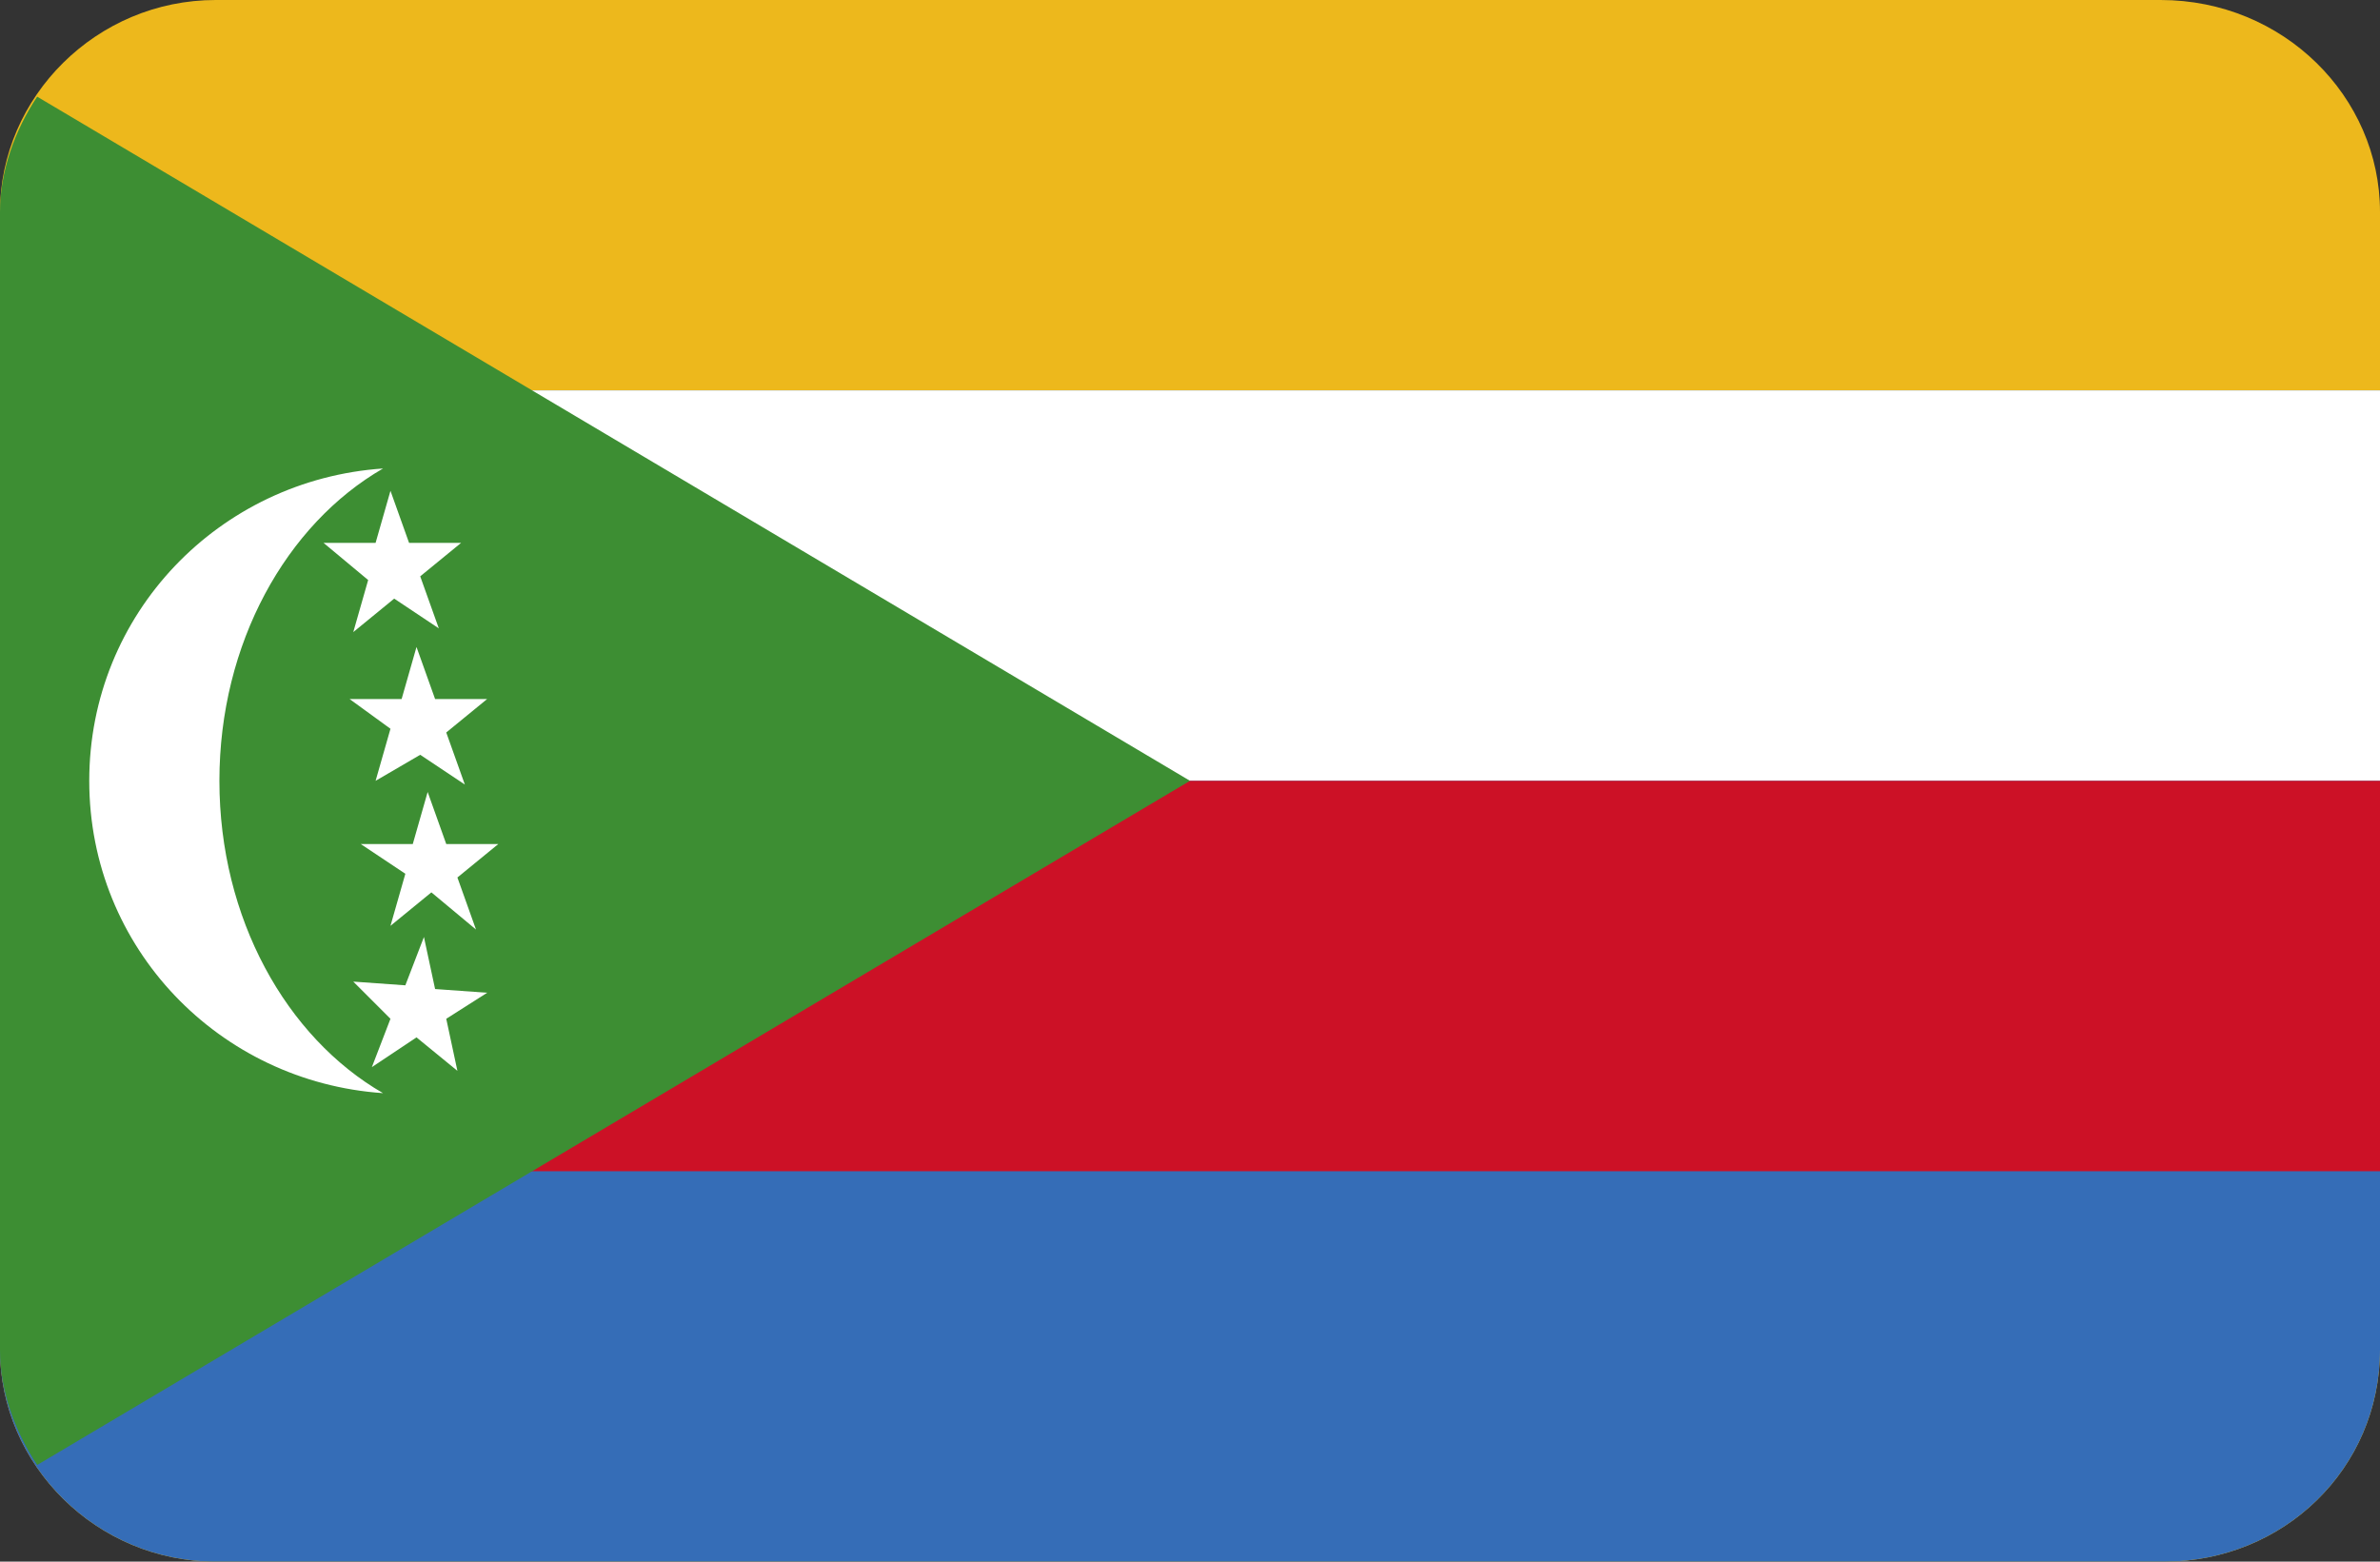 <?xml version="1.0" encoding="utf-8"?>
<!-- Generator: Adobe Illustrator 20.0.0, SVG Export Plug-In . SVG Version: 6.00 Build 0)  -->
<svg version="1.1" id="Layer_1" xmlns="http://www.w3.org/2000/svg" xmlns:xlink="http://www.w3.org/1999/xlink" x="0px" y="0px"
	 viewBox="0 0 64 42" style="enable-background:new 0 0 64 42;" xml:space="preserve">
<rect x="0" y="0" width="64" height="42" fill="#333333" stroke="none"/>
<style type="text/css">
	.st0{fill:#EDB81C;}
	.st1{fill:#356DB7;}
	.st2{fill:#FFFFFF;}
	.st3{fill:#CC1126;}
	.st4{fill:#3D8E33;}
</style>
<path id="Rounded_Rectangle_7_copy_1_" class="st0" d="M5.8,0h52.3C61.4,0,64,2.6,64,5.7v30.6c0,3.2-2.6,5.7-5.8,5.7H5.8
	C2.6,42,0,39.4,0,36.3V5.7C0,2.6,2.6,0,5.8,0z"/>
<path class="st1" d="M0,36.3C0,39.4,2.6,42,5.8,42h52.4c3.2,0,5.8-2.5,5.8-5.7V10.5H0V36.3z"/>
<rect y="10.5" class="st2" width="64" height="10.5"/>
<rect y="21" class="st3" width="64" height="10.5"/>
<path class="st4" d="M1,2.6c-0.6,0.9-1,2-1,3.1v30.6c0,1.1,0.4,2.2,1,3.1L32,21L1,2.6z"/>
<path class="st2" d="M5.9,21c0-3.7,1.8-6.9,4.4-8.4c-4.4,0.3-7.9,3.9-7.9,8.4s3.5,8.1,7.9,8.4C7.7,27.9,5.9,24.7,5.9,21z"/>
<path class="st2" d="M8.7,14.6h1.4l0.4-1.4l0.5,1.4h1.4l-1.1,0.9l0.5,1.4l-1.2-0.8L9.5,17l0.4-1.4L8.7,14.6z"/>
<path class="st2" d="M9.4,18.8h1.4l0.4-1.4l0.5,1.4h1.4L12,19.7l0.5,1.4l-1.2-0.8L10.1,21l0.4-1.4L9.4,18.8z"/>
<path class="st2" d="M9.7,22.7h1.4l0.4-1.4l0.5,1.4h1.4l-1.1,0.9l0.5,1.4l-1.2-1l-1.1,0.9l0.4-1.4L9.7,22.7z"/>
<path class="st2" d="M9.5,26.4l1.4,0.1l0.5-1.3l0.3,1.4l1.4,0.1L12,27.4l0.3,1.4l-1.1-0.9L10,28.7l0.5-1.3L9.5,26.4z"/>
</svg>
